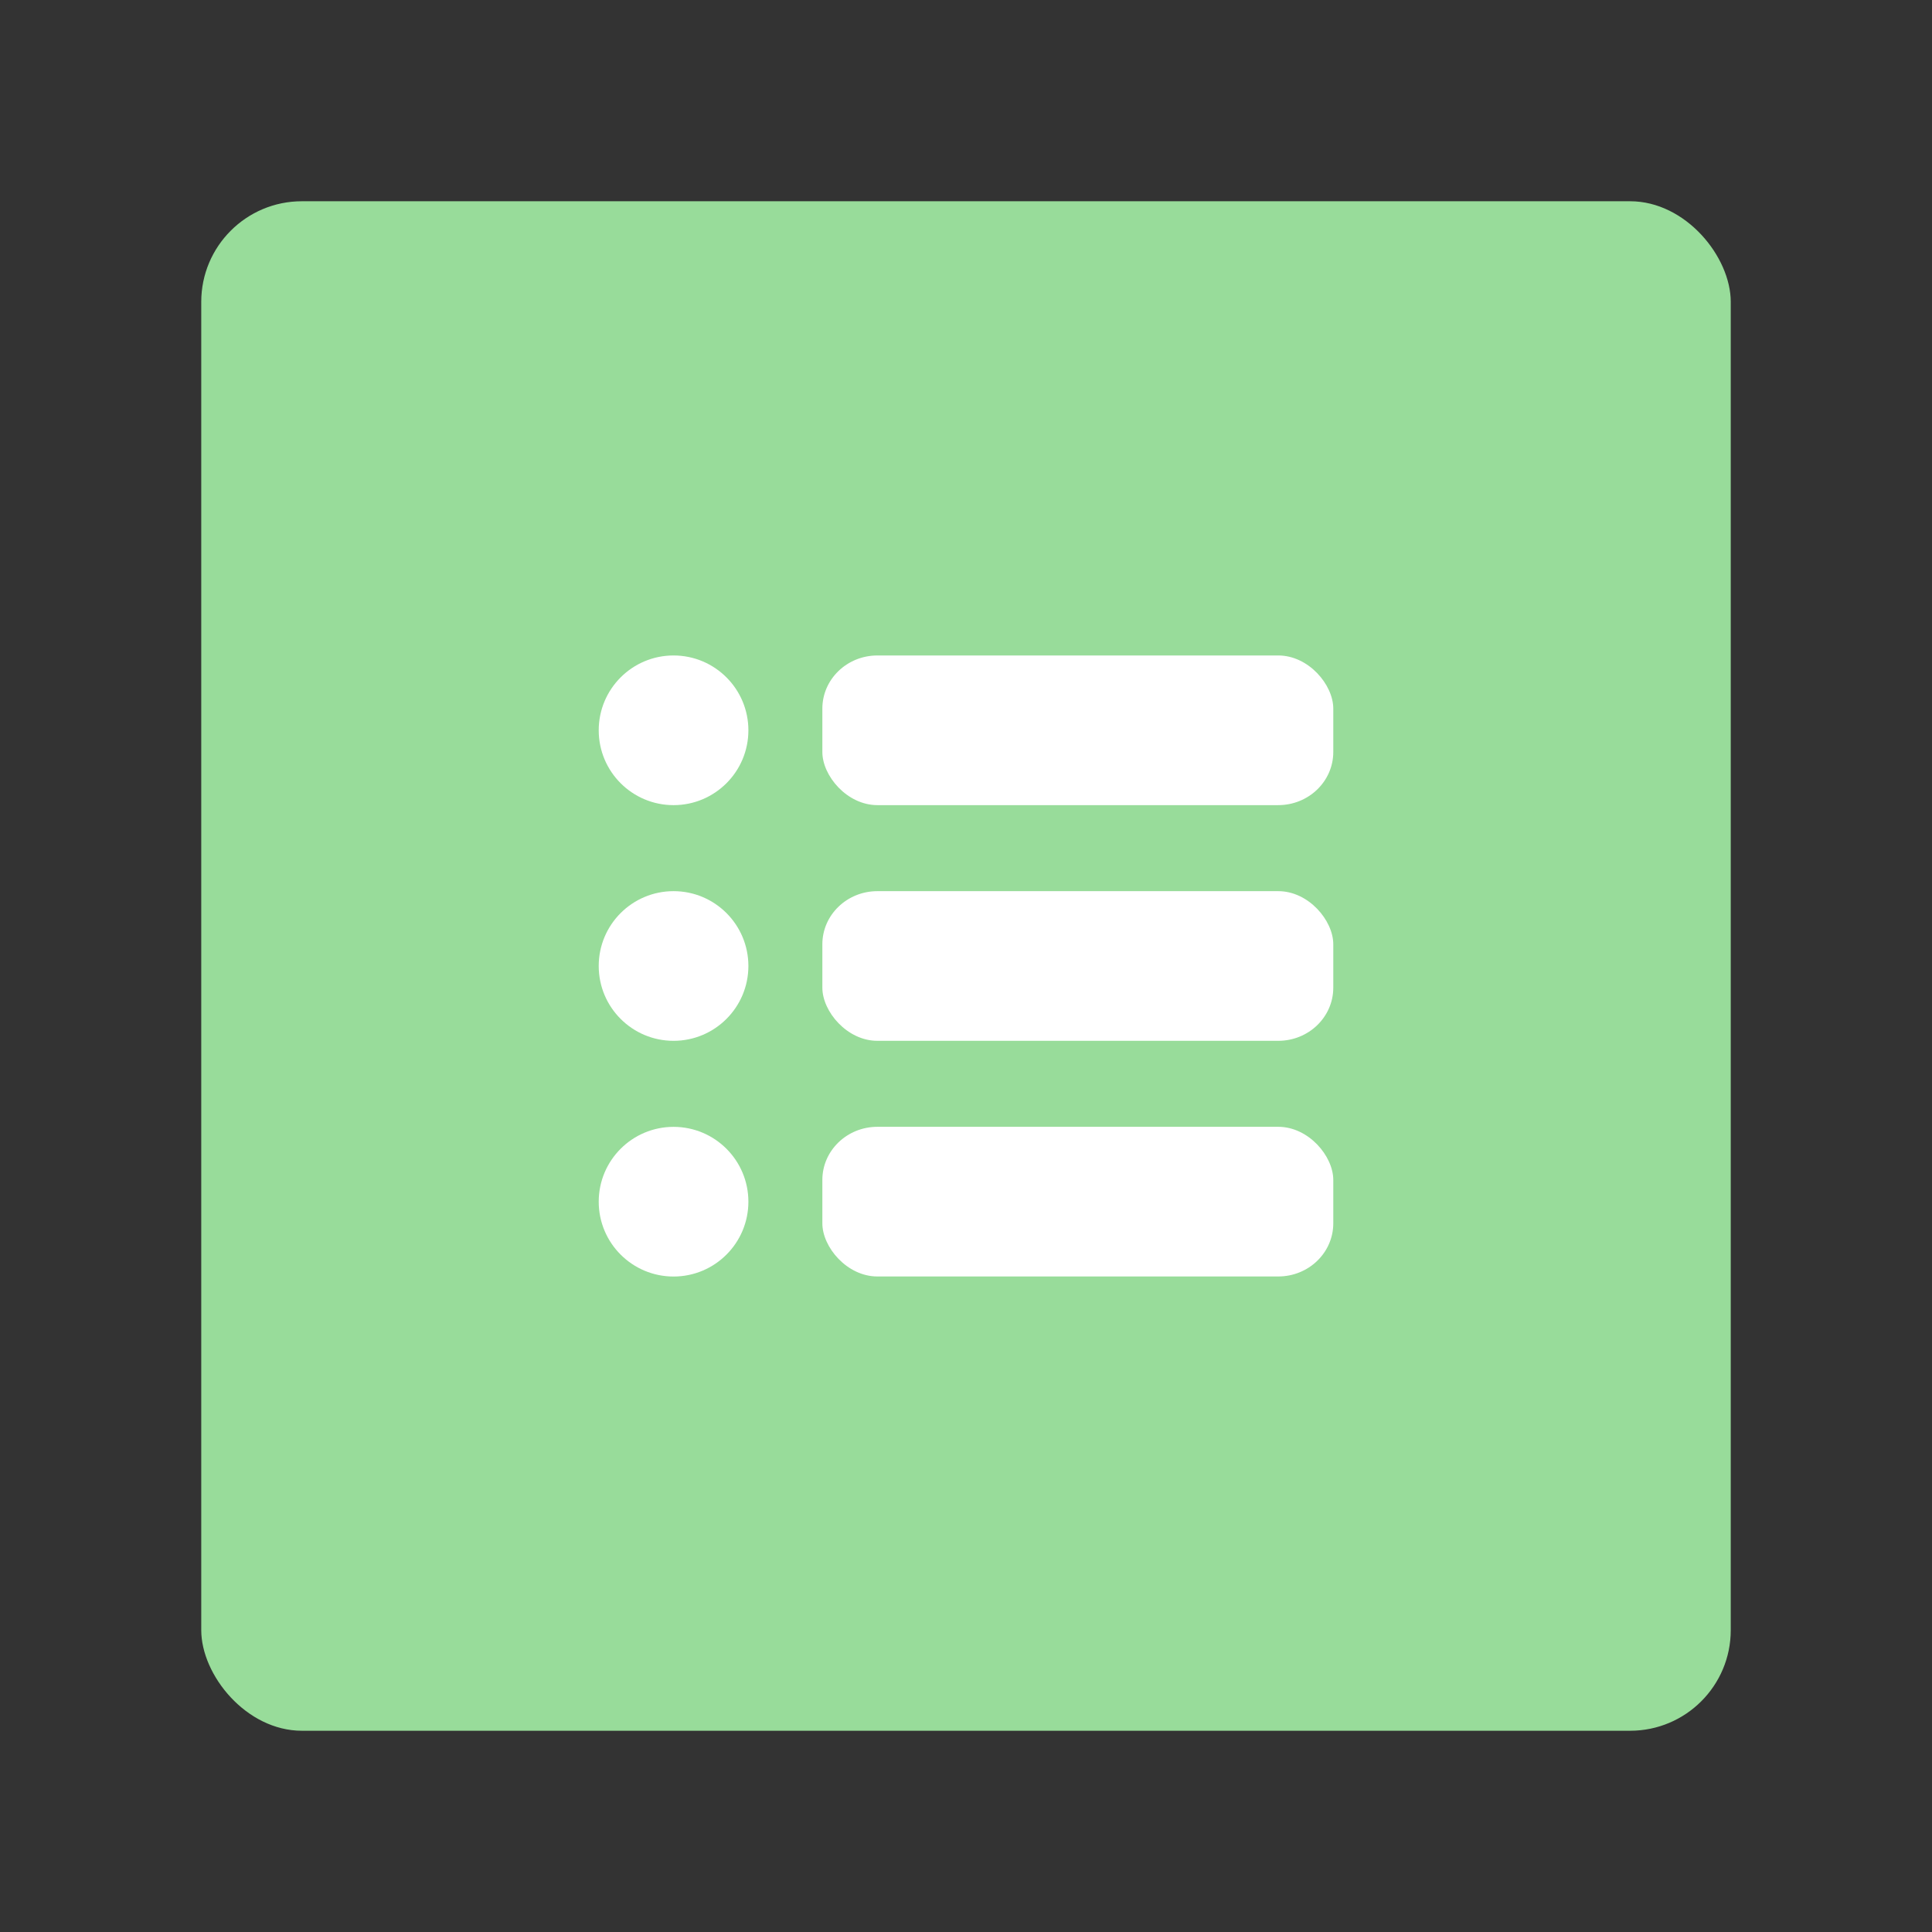 <?xml version="1.0" encoding="UTF-8" standalone="no"?>
<svg
   xml:space="preserve"
   viewBox="0 0 192 192"
   version="1.1"
   id="svg16"
   sodipodi:docname="planning_services_center.svg"
   inkscape:version="1.2.2 (b0a8486541, 2022-12-01)"
   inkscape:export-filename="planning_services_center.png"
   inkscape:export-xdpi="96"
   inkscape:export-ydpi="96"
   xmlns:inkscape="http://www.inkscape.org/namespaces/inkscape"
   xmlns:sodipodi="http://sodipodi.sourceforge.net/DTD/sodipodi-0.dtd"
   xmlns="http://www.w3.org/2000/svg"
   xmlns:svg="http://www.w3.org/2000/svg"><rect x="0" y="0" width="192" height="192" fill="#333333" stroke="none"/><defs
     id="defs20" /><sodipodi:namedview
     id="namedview18"
     pagecolor="#505050"
     bordercolor="#eeeeee"
     borderopacity="1"
     inkscape:showpageshadow="0"
     inkscape:pageopacity="0"
     inkscape:pagecheckerboard="0"
     inkscape:deskcolor="#d1d1d1"
     showgrid="false"
     inkscape:zoom="1.2291667"
     inkscape:cx="19.525424"
     inkscape:cy="96.40678"
     inkscape:window-width="1884"
     inkscape:window-height="1055"
     inkscape:window-x="36"
     inkscape:window-y="0"
     inkscape:window-maximized="1"
     inkscape:current-layer="svg16" /><rect
     width="152"
     height="152"
     x="20"
     y="20"
     fill="#98dc9a"
     class="a"
     rx="10"
     id="rect2" /><circle
     cx="66.937"
     cy="72.577"
     r="7.437"
     fill="#ffffff"
     id="circle4"
     style="stroke-width:0.908" /><rect
     width="50.775"
     height="14.873"
     x="81.725"
     y="65.14"
     fill="#ffffff"
     rx="5.471"
     ry="5.28"
     id="rect6"
     style="stroke-width:0.908" /><circle
     cx="66.937"
     cy="95.999"
     r="7.437"
     fill="#ffffff"
     id="circle8"
     style="stroke-width:0.908" /><rect
     width="50.775"
     height="14.873"
     x="81.725"
     y="88.562"
     fill="#ffffff"
     rx="5.471"
     ry="5.28"
     id="rect10"
     style="stroke-width:0.908" /><circle
     cx="66.937"
     cy="119.423"
     r="7.437"
     fill="#ffffff"
     id="circle12"
     style="stroke-width:0.908" /><rect
     width="50.775"
     height="14.873"
     x="81.725"
     y="111.981"
     fill="#ffffff"
     rx="5.471"
     ry="5.28"
     id="rect14"
     style="stroke-width:0.908" /></svg>
